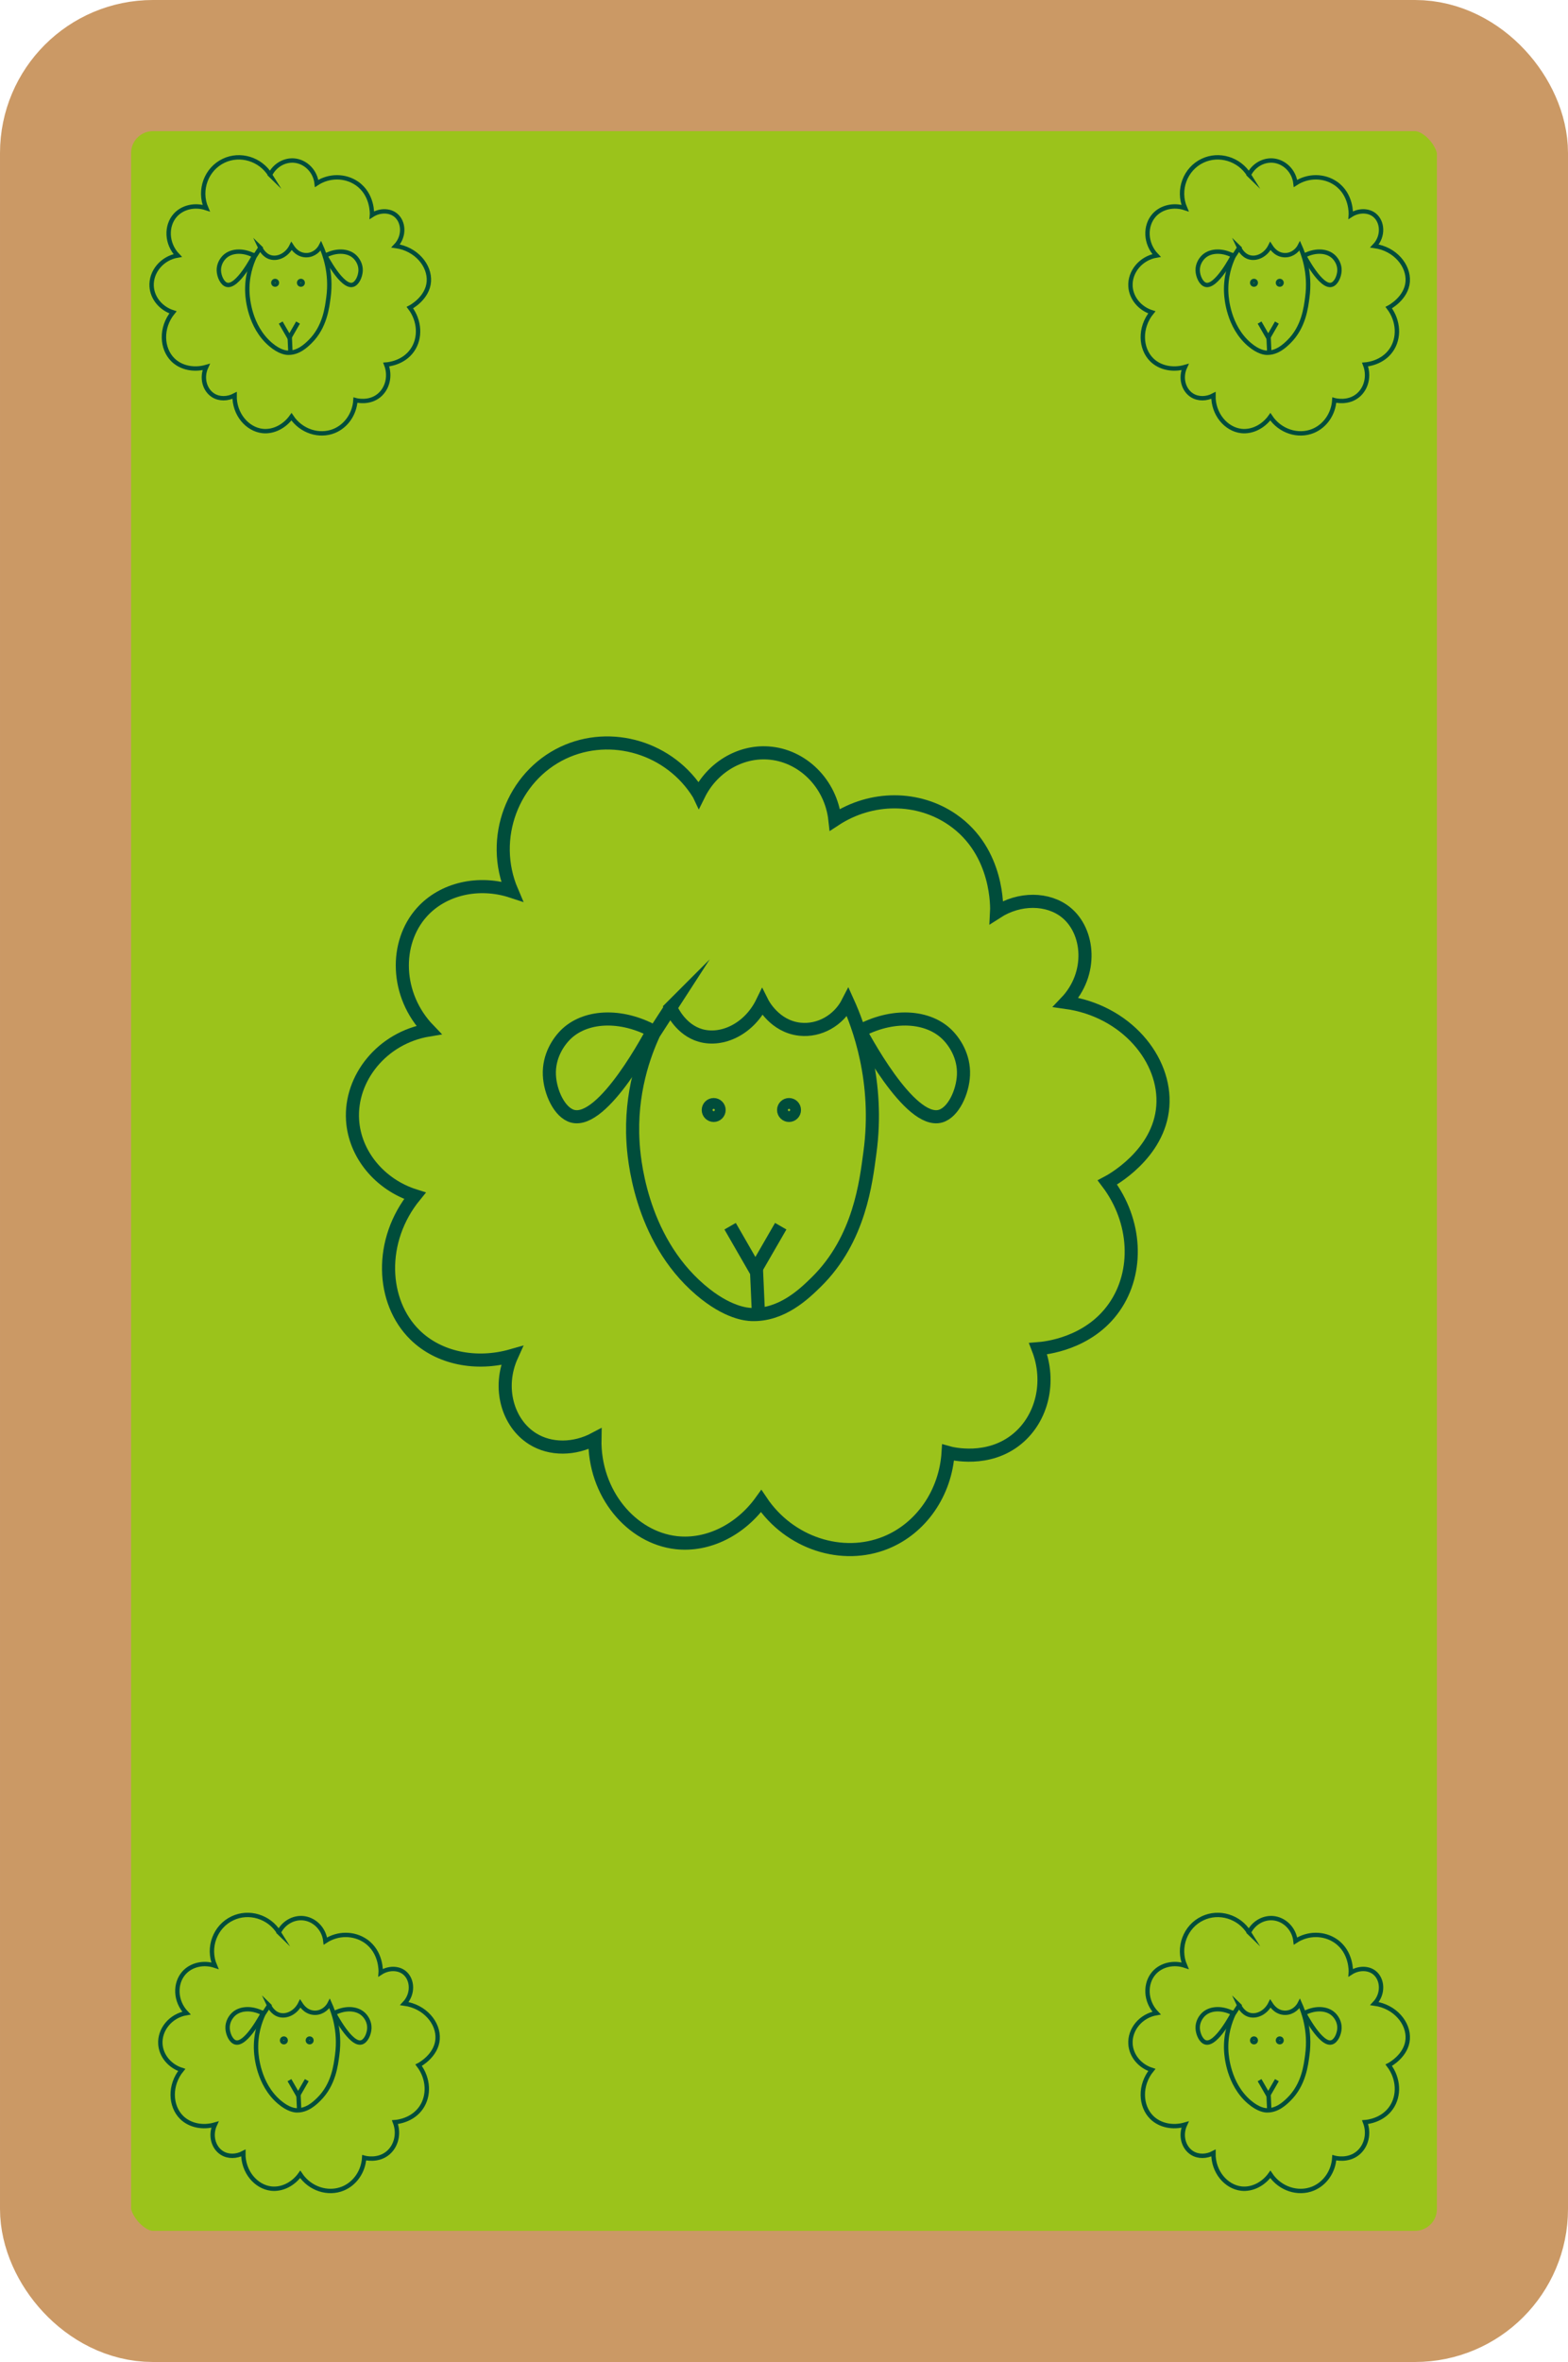 <?xml version="1.0" encoding="UTF-8"?>
<svg id="Ebene_2" data-name="Ebene 2" xmlns="http://www.w3.org/2000/svg" viewBox="0 0 179.41 270.12">
  <g id="Layer_1" data-name="Layer 1">
    <g>
      <g>
        <rect x="7.5" y="7.5" width="164.41" height="255.12" rx="10" ry="10" style="fill: #9bc31b; stroke-width: 0px;"/>
        <rect x="7.5" y="7.5" width="164.41" height="255.12" rx="10" ry="10" style="fill: none; stroke: #cb9965; stroke-miterlimit: 10; stroke-width: 15px;"/>
      </g>
      <g>
        <path d="M79.97,90.86c1.53-3.09,4.69-4.97,7.92-4.75,3.87.25,7.18,3.45,7.64,7.64,4.17-2.74,9.53-2.73,13.47,0,5.32,3.68,5.05,10.22,5.03,10.58,2.63-1.7,5.89-1.64,7.93,0,2.71,2.18,3.11,7.05,0,10.3,6.89.96,11.49,6.54,11.09,11.88-.41,5.53-5.98,8.53-6.34,8.72,3.35,4.42,3.61,10.22.79,14.26-2.94,4.22-7.96,4.69-8.72,4.75,1.47,3.77.47,7.94-2.38,10.3-3.31,2.74-7.5,1.7-7.92,1.58-.29,4.62-3.08,8.66-7.13,10.3-4.96,2.01-11.01.1-14.26-4.75-2.35,3.27-6.07,5.16-9.71,4.75-5.1-.57-9.44-5.61-9.31-11.88-2.33,1.24-5.07,1.29-7.13,0-2.85-1.78-4.04-5.86-2.38-9.51-4.06,1.16-8.35.32-11.09-2.38-3.85-3.78-4.18-10.78,0-15.9-4.04-1.28-6.89-4.77-7.13-8.66-.3-4.79,3.38-9.42,8.72-10.3-3.84-3.98-3.94-9.97-.79-13.47,2.42-2.69,6.5-3.63,10.3-2.38-2.6-6.07.1-13.12,5.86-15.85,5.48-2.59,12.26-.58,15.53,4.75Z" style="fill: none; stroke: #004d3b; stroke-miterlimit: 20; stroke-width: 1.5px;"/>
        <path d="M76.74,115.24c-.64.99-1.28,1.98-1.92,2.96-1.07,2.3-2.74,6.75-2.39,12.43.08,1.37.69,10.89,7.7,16.88,3.11,2.66,5.34,2.8,5.85,2.82,3.49.13,6.07-2.4,7.39-3.69,5.03-4.92,5.72-11.57,6.16-14.78,1.13-8.24-1.33-14.63-2.51-17.24-1.07,2.09-3.28,3.32-5.5,3.08-2.88-.31-4.22-2.9-4.31-3.08-1.48,3.04-4.57,4.52-7.08,3.79-2.19-.64-3.2-2.75-3.39-3.17Z" style="fill: none; stroke: #004d3b; stroke-miterlimit: 20; stroke-width: 1.5px;"/>
        <path d="M97.85,118.21c3.81-2.28,8.06-2.19,10.41,0,.96.9,2.07,2.59,1.98,4.72-.08,1.96-1.16,4.31-2.65,4.72-3.53.96-8.91-9.24-9.52-10.42" style="fill: none; stroke: #004d3b; stroke-miterlimit: 20; stroke-width: 1.5px;"/>
        <path d="M75.25,118.21c-3.81-2.28-8.06-2.19-10.41,0-.96.9-2.07,2.59-1.98,4.72.08,1.96,1.16,4.31,2.65,4.72,3.53.96,8.91-9.24,9.52-10.42" style="fill: none; stroke: #004d3b; stroke-miterlimit: 20; stroke-width: 1.5px;"/>
        <line x1="86.8" y1="150.68" x2="86.55" y2="145.06" style="fill: none; stroke: #004d3b; stroke-miterlimit: 20; stroke-width: 1.5px;"/>
        <polyline points="89.33 140.23 86.43 145.25 83.54 140.23" style="fill: none; stroke: #004d3b; stroke-miterlimit: 20; stroke-width: 1.5px;"/>
        <circle cx="81.66" cy="126.94" r=".62" style="fill: none; stroke: #004d3b; stroke-miterlimit: 20; stroke-width: 1.5px;"/>
        <circle cx="90.28" cy="126.94" r=".62" style="fill: none; stroke: #004d3b; stroke-miterlimit: 20; stroke-width: 1.5px;"/>
      </g>
      <g>
        <path d="M30.9,19.99c.52-1.06,1.6-1.7,2.71-1.63,1.32.09,2.46,1.18,2.62,2.62,1.43-.94,3.26-.93,4.61,0,1.82,1.26,1.73,3.5,1.72,3.62.9-.58,2.02-.56,2.71,0,.93.75,1.07,2.41,0,3.53,2.36.33,3.93,2.24,3.8,4.07-.14,1.89-2.05,2.92-2.17,2.98,1.15,1.51,1.24,3.5.27,4.88-1.01,1.44-2.72,1.61-2.98,1.63.5,1.29.16,2.72-.81,3.53-1.13.94-2.57.58-2.71.54-.1,1.58-1.05,2.96-2.44,3.53-1.7.69-3.77.04-4.88-1.63-.8,1.12-2.08,1.77-3.32,1.63-1.74-.2-3.23-1.92-3.19-4.07-.8.42-1.73.44-2.44,0-.98-.61-1.38-2.01-.81-3.25-1.39.4-2.86.11-3.8-.81-1.32-1.3-1.43-3.69,0-5.44-1.38-.44-2.36-1.63-2.44-2.97-.1-1.64,1.16-3.22,2.98-3.53-1.31-1.36-1.35-3.41-.27-4.61.83-.92,2.23-1.24,3.53-.81-.89-2.08.03-4.49,2.01-5.42,1.87-.89,4.19-.2,5.32,1.63Z" style="fill: none; stroke: #004d3b; stroke-miterlimit: 20; stroke-width: .5px;"/>
        <path d="M29.79,28.34c-.22.34-.44.68-.66,1.01-.37.79-.94,2.31-.82,4.25.03.47.24,3.73,2.63,5.78,1.06.91,1.83.96,2,.96,1.19.04,2.08-.82,2.53-1.26,1.72-1.69,1.96-3.96,2.11-5.06.39-2.82-.46-5.01-.86-5.9-.37.72-1.12,1.14-1.88,1.05-.98-.11-1.44-.99-1.48-1.05-.51,1.04-1.56,1.55-2.42,1.3-.75-.22-1.09-.94-1.16-1.09Z" style="fill: none; stroke: #004d3b; stroke-miterlimit: 20; stroke-width: .5px;"/>
        <path d="M37.02,29.35c1.3-.78,2.76-.75,3.56,0,.33.31.71.88.68,1.61-.03.67-.4,1.48-.91,1.61-1.21.33-3.05-3.16-3.26-3.57" style="fill: none; stroke: #004d3b; stroke-miterlimit: 20; stroke-width: .5px;"/>
        <path d="M29.28,29.35c-1.3-.78-2.76-.75-3.56,0-.33.31-.71.88-.68,1.61.03.67.4,1.48.91,1.61,1.21.33,3.05-3.16,3.26-3.57" style="fill: none; stroke: #004d3b; stroke-miterlimit: 20; stroke-width: .5px;"/>
        <line x1="33.24" y1="40.47" x2="33.15" y2="38.54" style="fill: none; stroke: #004d3b; stroke-miterlimit: 20; stroke-width: .5px;"/>
        <polyline points="34.1 36.89 33.11 38.61 32.12 36.89" style="fill: none; stroke: #004d3b; stroke-miterlimit: 20; stroke-width: .5px;"/>
        <circle cx="31.48" cy="32.34" r=".21" style="fill: none; stroke: #004d3b; stroke-miterlimit: 20; stroke-width: .5px;"/>
        <circle cx="34.43" cy="32.34" r=".21" style="fill: none; stroke: #004d3b; stroke-miterlimit: 20; stroke-width: .5px;"/>
      </g>
      <g>
        <path d="M142.9,19.99c.52-1.06,1.6-1.7,2.71-1.63,1.32.09,2.46,1.18,2.62,2.62,1.43-.94,3.26-.93,4.61,0,1.82,1.26,1.73,3.5,1.72,3.62.9-.58,2.02-.56,2.71,0,.93.75,1.07,2.41,0,3.53,2.36.33,3.93,2.24,3.8,4.07-.14,1.89-2.05,2.92-2.17,2.98,1.15,1.51,1.24,3.5.27,4.88-1.01,1.44-2.72,1.61-2.98,1.63.5,1.29.16,2.72-.81,3.53-1.13.94-2.57.58-2.71.54-.1,1.58-1.05,2.96-2.44,3.53-1.7.69-3.77.04-4.88-1.63-.8,1.12-2.08,1.77-3.32,1.63-1.74-.2-3.23-1.92-3.19-4.07-.8.42-1.73.44-2.44,0-.98-.61-1.38-2.01-.81-3.25-1.39.4-2.86.11-3.8-.81-1.32-1.3-1.43-3.69,0-5.44-1.38-.44-2.36-1.63-2.44-2.97-.1-1.64,1.16-3.22,2.98-3.53-1.31-1.36-1.35-3.41-.27-4.61.83-.92,2.23-1.24,3.53-.81-.89-2.08.03-4.49,2.01-5.42,1.87-.89,4.19-.2,5.32,1.63Z" style="fill: none; stroke: #004d3b; stroke-miterlimit: 20; stroke-width: .5px;"/>
        <path d="M141.79,28.34c-.22.34-.44.68-.66,1.01-.37.79-.94,2.31-.82,4.25.03.47.24,3.73,2.63,5.78,1.06.91,1.83.96,2,.96,1.19.04,2.08-.82,2.53-1.26,1.72-1.69,1.96-3.96,2.11-5.06.39-2.82-.46-5.01-.86-5.9-.37.72-1.12,1.14-1.88,1.05-.98-.11-1.44-.99-1.48-1.05-.51,1.04-1.56,1.55-2.42,1.3-.75-.22-1.09-.94-1.16-1.09Z" style="fill: none; stroke: #004d3b; stroke-miterlimit: 20; stroke-width: .5px;"/>
        <path d="M149.02,29.35c1.3-.78,2.76-.75,3.56,0,.33.31.71.88.68,1.61-.03.67-.4,1.48-.91,1.61-1.21.33-3.05-3.16-3.26-3.57" style="fill: none; stroke: #004d3b; stroke-miterlimit: 20; stroke-width: .5px;"/>
        <path d="M141.28,29.35c-1.3-.78-2.76-.75-3.56,0-.33.31-.71.88-.68,1.61.03.67.4,1.48.91,1.61,1.21.33,3.05-3.16,3.26-3.57" style="fill: none; stroke: #004d3b; stroke-miterlimit: 20; stroke-width: .5px;"/>
        <line x1="145.24" y1="40.47" x2="145.15" y2="38.54" style="fill: none; stroke: #004d3b; stroke-miterlimit: 20; stroke-width: .5px;"/>
        <polyline points="146.1 36.89 145.11 38.61 144.12 36.89" style="fill: none; stroke: #004d3b; stroke-miterlimit: 20; stroke-width: .5px;"/>
        <circle cx="143.48" cy="32.34" r=".21" style="fill: none; stroke: #004d3b; stroke-miterlimit: 20; stroke-width: .5px;"/>
        <circle cx="146.43" cy="32.34" r=".21" style="fill: none; stroke: #004d3b; stroke-miterlimit: 20; stroke-width: .5px;"/>
      </g>
      <g>
        <path d="M142.9,220.99c.52-1.06,1.6-1.7,2.71-1.63,1.32.09,2.46,1.18,2.62,2.62,1.43-.94,3.26-.93,4.61,0,1.82,1.26,1.73,3.5,1.72,3.62.9-.58,2.02-.56,2.71,0,.93.75,1.07,2.41,0,3.53,2.36.33,3.93,2.24,3.8,4.07-.14,1.89-2.05,2.92-2.17,2.98,1.15,1.51,1.24,3.5.27,4.88-1.01,1.44-2.72,1.61-2.98,1.63.5,1.29.16,2.72-.81,3.53-1.13.94-2.57.58-2.71.54-.1,1.58-1.05,2.96-2.44,3.53-1.7.69-3.77.04-4.88-1.63-.8,1.12-2.08,1.77-3.32,1.63-1.74-.2-3.23-1.92-3.19-4.07-.8.42-1.73.44-2.44,0-.98-.61-1.38-2.01-.81-3.25-1.39.4-2.86.11-3.8-.81-1.32-1.3-1.43-3.69,0-5.44-1.38-.44-2.36-1.63-2.44-2.97-.1-1.64,1.16-3.22,2.98-3.53-1.31-1.36-1.35-3.41-.27-4.61.83-.92,2.23-1.24,3.53-.81-.89-2.08.03-4.49,2.01-5.42,1.87-.89,4.19-.2,5.32,1.63Z" style="fill: none; stroke: #004d3b; stroke-miterlimit: 20; stroke-width: .5px;"/>
        <path d="M141.79,229.34c-.22.34-.44.68-.66,1.01-.37.79-.94,2.31-.82,4.25.03.47.24,3.73,2.63,5.78,1.06.91,1.83.96,2,.96,1.19.04,2.08-.82,2.53-1.26,1.72-1.69,1.96-3.96,2.11-5.06.39-2.82-.46-5.01-.86-5.9-.37.72-1.12,1.14-1.88,1.05-.98-.11-1.44-.99-1.48-1.05-.51,1.04-1.56,1.55-2.42,1.3-.75-.22-1.09-.94-1.16-1.09Z" style="fill: none; stroke: #004d3b; stroke-miterlimit: 20; stroke-width: .5px;"/>
        <path d="M149.02,230.35c1.3-.78,2.76-.75,3.56,0,.33.31.71.88.68,1.61-.03.67-.4,1.48-.91,1.61-1.21.33-3.05-3.16-3.26-3.57" style="fill: none; stroke: #004d3b; stroke-miterlimit: 20; stroke-width: .5px;"/>
        <path d="M141.28,230.35c-1.3-.78-2.76-.75-3.56,0-.33.31-.71.88-.68,1.61.03.67.4,1.48.91,1.61,1.21.33,3.05-3.16,3.26-3.57" style="fill: none; stroke: #004d3b; stroke-miterlimit: 20; stroke-width: .5px;"/>
        <line x1="145.24" y1="241.47" x2="145.15" y2="239.54" style="fill: none; stroke: #004d3b; stroke-miterlimit: 20; stroke-width: .5px;"/>
        <polyline points="146.1 237.89 145.11 239.61 144.12 237.89" style="fill: none; stroke: #004d3b; stroke-miterlimit: 20; stroke-width: .5px;"/>
        <circle cx="143.48" cy="233.34" r=".21" style="fill: none; stroke: #004d3b; stroke-miterlimit: 20; stroke-width: .5px;"/>
        <circle cx="146.43" cy="233.34" r=".21" style="fill: none; stroke: #004d3b; stroke-miterlimit: 20; stroke-width: .5px;"/>
      </g>
      <g>
        <path d="M31.9,220.99c.52-1.06,1.6-1.7,2.71-1.63,1.32.09,2.46,1.18,2.62,2.62,1.43-.94,3.26-.93,4.61,0,1.82,1.26,1.73,3.5,1.72,3.62.9-.58,2.02-.56,2.71,0,.93.75,1.07,2.41,0,3.53,2.36.33,3.93,2.24,3.8,4.07-.14,1.89-2.05,2.92-2.17,2.98,1.15,1.51,1.24,3.5.27,4.88-1.01,1.44-2.72,1.61-2.98,1.63.5,1.29.16,2.72-.81,3.53-1.13.94-2.57.58-2.71.54-.1,1.58-1.05,2.96-2.44,3.53-1.7.69-3.77.04-4.88-1.63-.8,1.12-2.08,1.77-3.32,1.63-1.74-.2-3.23-1.92-3.19-4.07-.8.42-1.73.44-2.44,0-.98-.61-1.38-2.01-.81-3.25-1.39.4-2.86.11-3.8-.81-1.32-1.3-1.43-3.69,0-5.44-1.38-.44-2.36-1.63-2.44-2.97-.1-1.64,1.16-3.22,2.98-3.53-1.31-1.36-1.35-3.41-.27-4.61.83-.92,2.23-1.24,3.53-.81-.89-2.08.03-4.49,2.01-5.42,1.87-.89,4.19-.2,5.32,1.63Z" style="fill: none; stroke: #004d3b; stroke-miterlimit: 20; stroke-width: .5px;"/>
        <path d="M30.79,229.34c-.22.34-.44.68-.66,1.01-.37.79-.94,2.31-.82,4.25.03.47.24,3.73,2.63,5.78,1.06.91,1.83.96,2,.96,1.19.04,2.08-.82,2.53-1.26,1.72-1.69,1.96-3.96,2.11-5.06.39-2.82-.46-5.01-.86-5.9-.37.72-1.12,1.14-1.88,1.05-.98-.11-1.44-.99-1.48-1.05-.51,1.04-1.56,1.55-2.42,1.3-.75-.22-1.09-.94-1.16-1.09Z" style="fill: none; stroke: #004d3b; stroke-miterlimit: 20; stroke-width: .5px;"/>
        <path d="M38.02,230.35c1.3-.78,2.76-.75,3.56,0,.33.31.71.88.68,1.61-.03.67-.4,1.48-.91,1.61-1.21.33-3.05-3.16-3.26-3.57" style="fill: none; stroke: #004d3b; stroke-miterlimit: 20; stroke-width: .5px;"/>
        <path d="M30.28,230.35c-1.3-.78-2.76-.75-3.56,0-.33.31-.71.88-.68,1.61.03.67.4,1.48.91,1.61,1.21.33,3.05-3.16,3.26-3.57" style="fill: none; stroke: #004d3b; stroke-miterlimit: 20; stroke-width: .5px;"/>
        <line x1="34.24" y1="241.47" x2="34.15" y2="239.54" style="fill: none; stroke: #004d3b; stroke-miterlimit: 20; stroke-width: .5px;"/>
        <polyline points="35.1 237.89 34.11 239.61 33.12 237.89" style="fill: none; stroke: #004d3b; stroke-miterlimit: 20; stroke-width: .5px;"/>
        <circle cx="32.48" cy="233.34" r=".21" style="fill: none; stroke: #004d3b; stroke-miterlimit: 20; stroke-width: .5px;"/>
        <circle cx="35.43" cy="233.34" r=".21" style="fill: none; stroke: #004d3b; stroke-miterlimit: 20; stroke-width: .5px;"/>
      </g>
    </g>
  </g>
</svg>